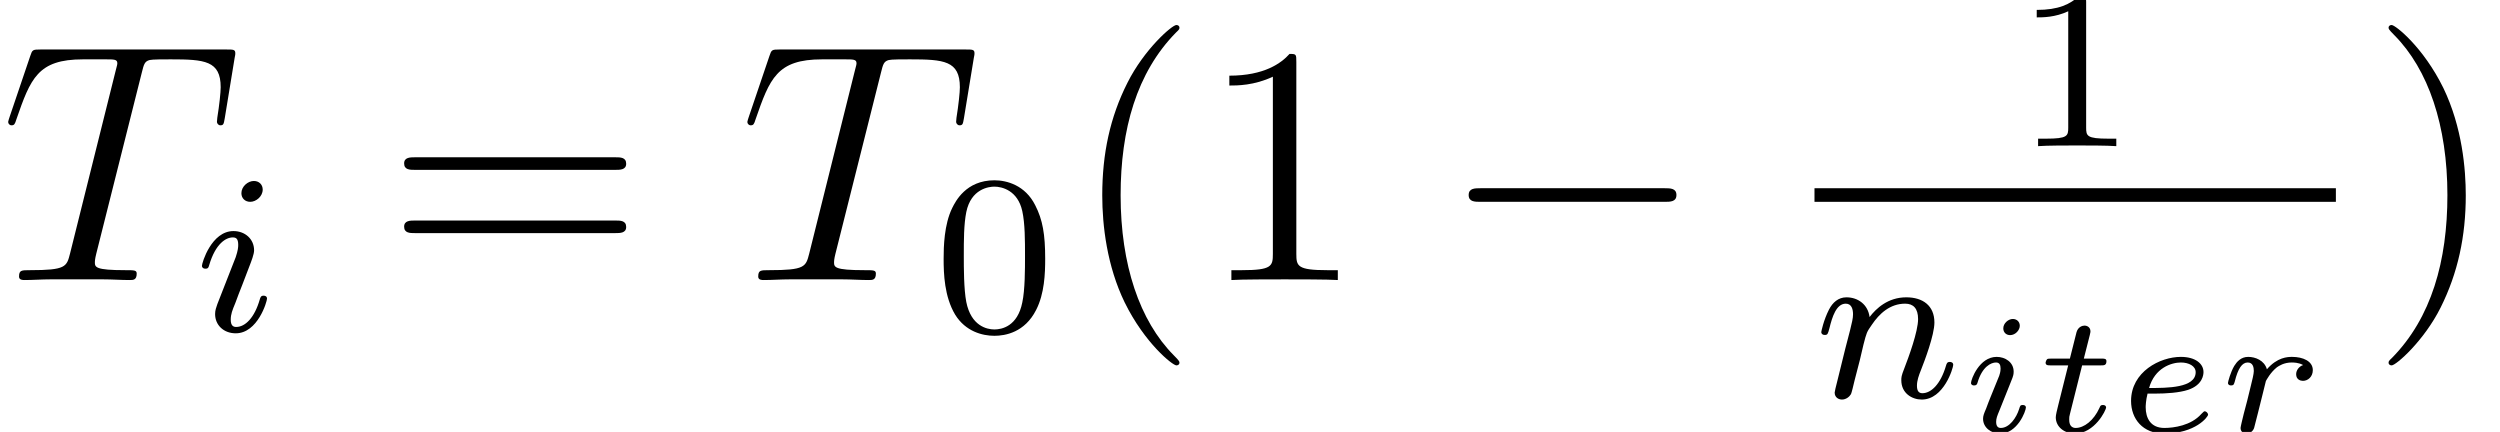 <?xml version='1.0' encoding='ISO-8859-1'?>
<!DOCTYPE svg PUBLIC "-//W3C//DTD SVG 1.1//EN" "http://www.w3.org/Graphics/SVG/1.1/DTD/svg11.dtd">
<!-- This file was generated by dvisvgm 1.2.2 (x86_64-pc-linux-gnu) -->
<!-- Tue Mar 27 14:55:49 2018 -->
<svg height='15.181pt' version='1.1' viewBox='0 -9.843 87.873 15.181' width='87.873pt' xmlns='http://www.w3.org/2000/svg' xmlns:xlink='http://www.w3.org/1999/xlink'>
<defs>
<path d='M5.004 -7.32C5.076 -7.608 5.1 -7.716 5.28 -7.764C5.376 -7.788 5.772 -7.788 6.024 -7.788C7.224 -7.788 7.788 -7.74 7.788 -6.804C7.788 -6.624 7.74 -6.168 7.668 -5.724L7.656 -5.58C7.656 -5.532 7.704 -5.46 7.776 -5.46C7.896 -5.46 7.896 -5.52 7.932 -5.712L8.28 -7.836C8.304 -7.944 8.304 -7.968 8.304 -8.004C8.304 -8.136 8.232 -8.136 7.992 -8.136H1.428C1.152 -8.136 1.14 -8.124 1.068 -7.908L0.336 -5.748C0.324 -5.724 0.288 -5.592 0.288 -5.58C0.288 -5.52 0.336 -5.46 0.408 -5.46C0.504 -5.46 0.528 -5.508 0.576 -5.664C1.08 -7.116 1.332 -7.788 2.928 -7.788H3.732C4.02 -7.788 4.14 -7.788 4.14 -7.656C4.14 -7.62 4.14 -7.596 4.08 -7.38L2.472 -0.936C2.352 -0.468 2.328 -0.348 1.056 -0.348C0.756 -0.348 0.672 -0.348 0.672 -0.12C0.672 0 0.804 0 0.864 0C1.164 0 1.476 -0.024 1.776 -0.024H3.648C3.948 -0.024 4.272 0 4.572 0C4.704 0 4.824 0 4.824 -0.228C4.824 -0.348 4.74 -0.348 4.428 -0.348C3.348 -0.348 3.348 -0.456 3.348 -0.636C3.348 -0.648 3.348 -0.732 3.396 -0.924L5.004 -7.32Z' id='g0-84'/>
<path d='M2.384 -4.992C2.384 -5.168 2.256 -5.296 2.072 -5.296C1.864 -5.296 1.632 -5.104 1.632 -4.864C1.632 -4.688 1.76 -4.56 1.944 -4.56C2.152 -4.56 2.384 -4.752 2.384 -4.992ZM1.216 -2.056L0.784 -0.952C0.744 -0.832 0.704 -0.736 0.704 -0.6C0.704 -0.208 1.008 0.08 1.432 0.08C2.208 0.08 2.536 -1.04 2.536 -1.144C2.536 -1.224 2.472 -1.248 2.416 -1.248C2.32 -1.248 2.304 -1.192 2.28 -1.112C2.096 -0.472 1.768 -0.144 1.448 -0.144C1.352 -0.144 1.256 -0.184 1.256 -0.4C1.256 -0.592 1.312 -0.736 1.416 -0.984C1.496 -1.2 1.576 -1.416 1.664 -1.632L1.912 -2.28C1.984 -2.464 2.08 -2.712 2.08 -2.848C2.08 -3.248 1.76 -3.528 1.352 -3.528C0.576 -3.528 0.24 -2.408 0.24 -2.304C0.24 -2.232 0.296 -2.2 0.36 -2.2C0.464 -2.2 0.472 -2.248 0.496 -2.328C0.72 -3.088 1.088 -3.304 1.328 -3.304C1.44 -3.304 1.52 -3.264 1.52 -3.04C1.52 -2.96 1.512 -2.848 1.432 -2.608L1.216 -2.056Z' id='g1-105'/>
<path d='M1.6 -1.312C1.624 -1.432 1.704 -1.736 1.728 -1.856C1.84 -2.288 1.84 -2.296 2.024 -2.56C2.288 -2.952 2.664 -3.304 3.2 -3.304C3.488 -3.304 3.656 -3.136 3.656 -2.76C3.656 -2.32 3.32 -1.408 3.168 -1.016C3.064 -0.752 3.064 -0.704 3.064 -0.6C3.064 -0.144 3.44 0.08 3.784 0.08C4.568 0.08 4.896 -1.04 4.896 -1.144C4.896 -1.224 4.832 -1.248 4.776 -1.248C4.68 -1.248 4.664 -1.192 4.64 -1.112C4.448 -0.456 4.112 -0.144 3.808 -0.144C3.68 -0.144 3.616 -0.224 3.616 -0.408S3.68 -0.768 3.76 -0.968C3.88 -1.272 4.232 -2.192 4.232 -2.64C4.232 -3.24 3.816 -3.528 3.24 -3.528C2.592 -3.528 2.176 -3.136 1.944 -2.832C1.888 -3.272 1.536 -3.528 1.128 -3.528C0.84 -3.528 0.64 -3.344 0.512 -3.096C0.32 -2.72 0.24 -2.32 0.24 -2.304C0.24 -2.232 0.296 -2.2 0.36 -2.2C0.464 -2.2 0.472 -2.232 0.528 -2.44C0.624 -2.832 0.768 -3.304 1.104 -3.304C1.312 -3.304 1.36 -3.104 1.36 -2.928C1.36 -2.784 1.32 -2.632 1.256 -2.368C1.24 -2.304 1.12 -1.832 1.088 -1.72L0.792 -0.52C0.76 -0.4 0.712 -0.2 0.712 -0.168C0.712 0.016 0.864 0.08 0.968 0.08C1.112 0.08 1.232 -0.016 1.288 -0.112C1.312 -0.16 1.376 -0.432 1.416 -0.6L1.6 -1.312Z' id='g1-110'/>
<path d='M3.9 2.916C3.9 2.88 3.9 2.856 3.696 2.652C2.496 1.44 1.824 -0.54 1.824 -2.988C1.824 -5.316 2.388 -7.32 3.78 -8.736C3.9 -8.844 3.9 -8.868 3.9 -8.904C3.9 -8.976 3.84 -9 3.792 -9C3.636 -9 2.652 -8.136 2.064 -6.96C1.452 -5.748 1.176 -4.464 1.176 -2.988C1.176 -1.92 1.344 -0.492 1.968 0.792C2.676 2.232 3.66 3.012 3.792 3.012C3.84 3.012 3.9 2.988 3.9 2.916Z' id='g2-40'/>
<path d='M3.384 -2.988C3.384 -3.9 3.264 -5.388 2.592 -6.78C1.884 -8.22 0.9 -9 0.768 -9C0.72 -9 0.66 -8.976 0.66 -8.904C0.66 -8.868 0.66 -8.844 0.864 -8.64C2.064 -7.428 2.736 -5.448 2.736 -3C2.736 -0.672 2.172 1.332 0.78 2.748C0.66 2.856 0.66 2.88 0.66 2.916C0.66 2.988 0.72 3.012 0.768 3.012C0.924 3.012 1.908 2.148 2.496 0.972C3.108 -0.252 3.384 -1.548 3.384 -2.988Z' id='g2-41'/>
<path d='M3.456 -7.692C3.456 -7.968 3.456 -7.98 3.216 -7.98C2.928 -7.656 2.328 -7.212 1.092 -7.212V-6.864C1.368 -6.864 1.968 -6.864 2.628 -7.176V-0.924C2.628 -0.492 2.592 -0.348 1.536 -0.348H1.164V0C1.488 -0.024 2.652 -0.024 3.048 -0.024S4.596 -0.024 4.92 0V-0.348H4.548C3.492 -0.348 3.456 -0.492 3.456 -0.924V-7.692Z' id='g2-49'/>
<path d='M8.1 -3.888C8.268 -3.888 8.484 -3.888 8.484 -4.104C8.484 -4.332 8.28 -4.332 8.1 -4.332H1.032C0.864 -4.332 0.648 -4.332 0.648 -4.116C0.648 -3.888 0.852 -3.888 1.032 -3.888H8.1ZM8.1 -1.656C8.268 -1.656 8.484 -1.656 8.484 -1.872C8.484 -2.1 8.28 -2.1 8.1 -2.1H1.032C0.864 -2.1 0.648 -2.1 0.648 -1.884C0.648 -1.656 0.852 -1.656 1.032 -1.656H8.1Z' id='g2-61'/>
<path d='M3.912 -2.552C3.912 -3.408 3.824 -3.928 3.56 -4.44C3.208 -5.144 2.56 -5.32 2.12 -5.32C1.112 -5.32 0.744 -4.568 0.632 -4.344C0.344 -3.76 0.328 -2.968 0.328 -2.552C0.328 -2.024 0.352 -1.216 0.736 -0.576C1.104 0.016 1.696 0.168 2.12 0.168C2.504 0.168 3.192 0.048 3.592 -0.744C3.888 -1.32 3.912 -2.032 3.912 -2.552ZM2.12 -0.056C1.848 -0.056 1.296 -0.184 1.128 -1.024C1.04 -1.48 1.04 -2.232 1.04 -2.648C1.04 -3.2 1.04 -3.76 1.128 -4.2C1.296 -5.016 1.92 -5.096 2.12 -5.096C2.392 -5.096 2.944 -4.96 3.104 -4.232C3.2 -3.792 3.2 -3.192 3.2 -2.648C3.2 -2.176 3.2 -1.456 3.104 -1.008C2.936 -0.168 2.384 -0.056 2.12 -0.056Z' id='g3-48'/>
<path d='M2.512 -5.096C2.512 -5.312 2.496 -5.32 2.28 -5.32C1.952 -5 1.528 -4.808 0.768 -4.808V-4.544C0.984 -4.544 1.416 -4.544 1.88 -4.76V-0.656C1.88 -0.36 1.856 -0.264 1.096 -0.264H0.816V0C1.144 -0.024 1.832 -0.024 2.192 -0.024S3.248 -0.024 3.576 0V-0.264H3.296C2.536 -0.264 2.512 -0.36 2.512 -0.656V-5.096Z' id='g3-49'/>
<path d='M7.908 -2.76C8.112 -2.76 8.328 -2.76 8.328 -3S8.112 -3.24 7.908 -3.24H1.416C1.212 -3.24 0.996 -3.24 0.996 -3S1.212 -2.76 1.416 -2.76H7.908Z' id='g4-0'/>
<path d='M1.326 -1.35C1.722 -1.35 2.178 -1.38 2.49 -1.482C3.012 -1.656 3.036 -2.022 3.036 -2.112C3.036 -2.406 2.748 -2.646 2.238 -2.646C1.5 -2.646 0.48 -2.118 0.48 -1.092C0.48 -0.456 0.894 0.06 1.644 0.06C2.76 0.06 3.198 -0.534 3.198 -0.606C3.198 -0.66 3.132 -0.726 3.084 -0.726C3.054 -0.726 3.048 -0.72 2.958 -0.63C2.598 -0.222 1.986 -0.138 1.656 -0.138C1.17 -0.138 0.996 -0.486 0.996 -0.87C0.996 -0.918 1.002 -1.116 1.062 -1.35H1.326ZM1.116 -1.548C1.314 -2.256 1.902 -2.448 2.238 -2.448C2.52 -2.448 2.76 -2.322 2.76 -2.106C2.76 -1.548 1.758 -1.548 1.116 -1.548Z' id='g5-101'/>
<path d='M2.088 -3.744C2.088 -3.888 1.98 -3.984 1.842 -3.984C1.68 -3.984 1.506 -3.828 1.506 -3.654C1.506 -3.504 1.614 -3.414 1.746 -3.414C1.938 -3.414 2.088 -3.594 2.088 -3.744ZM1.728 -1.65C1.752 -1.71 1.806 -1.854 1.83 -1.908C1.848 -1.962 1.872 -2.022 1.872 -2.124C1.872 -2.46 1.572 -2.646 1.272 -2.646C0.66 -2.646 0.366 -1.854 0.366 -1.722C0.366 -1.692 0.39 -1.638 0.474 -1.638S0.576 -1.674 0.594 -1.728C0.762 -2.31 1.08 -2.448 1.248 -2.448C1.368 -2.448 1.41 -2.37 1.41 -2.232C1.41 -2.112 1.374 -2.022 1.362 -1.98L1.05 -1.212C0.978 -1.038 0.978 -1.026 0.9 -0.822C0.822 -0.642 0.792 -0.564 0.792 -0.462C0.792 -0.156 1.068 0.06 1.398 0.06C2.004 0.06 2.304 -0.732 2.304 -0.864C2.304 -0.876 2.298 -0.948 2.19 -0.948C2.106 -0.948 2.1 -0.918 2.064 -0.804C1.968 -0.498 1.722 -0.138 1.416 -0.138C1.308 -0.138 1.254 -0.21 1.254 -0.354C1.254 -0.474 1.29 -0.564 1.368 -0.75L1.728 -1.65Z' id='g5-105'/>
<path d='M1.704 -1.794C1.722 -1.824 1.86 -2.094 2.094 -2.28C2.166 -2.328 2.34 -2.448 2.616 -2.448C2.67 -2.448 2.862 -2.448 3.018 -2.358C2.862 -2.304 2.772 -2.166 2.772 -2.034C2.772 -1.842 2.928 -1.8 3.012 -1.8C3.186 -1.8 3.36 -1.944 3.36 -2.178C3.36 -2.496 3.012 -2.646 2.628 -2.646C2.472 -2.646 2.106 -2.634 1.74 -2.208C1.65 -2.526 1.326 -2.646 1.08 -2.646C0.822 -2.646 0.678 -2.472 0.588 -2.328C0.456 -2.106 0.366 -1.764 0.366 -1.728C0.366 -1.662 0.42 -1.638 0.474 -1.638C0.57 -1.638 0.576 -1.68 0.606 -1.776C0.72 -2.238 0.864 -2.448 1.062 -2.448C1.248 -2.448 1.278 -2.274 1.278 -2.148C1.278 -2.046 1.218 -1.806 1.176 -1.638C1.134 -1.476 1.074 -1.23 1.044 -1.098C1.002 -0.948 0.966 -0.792 0.924 -0.642C0.882 -0.474 0.81 -0.174 0.81 -0.138C0.81 -0.006 0.912 0.06 1.02 0.06C1.14 0.06 1.254 -0.024 1.29 -0.144C1.308 -0.192 1.53 -1.098 1.566 -1.236L1.704 -1.794Z' id='g5-114'/>
<path d='M1.614 -2.346H2.268C2.388 -2.346 2.472 -2.346 2.472 -2.496C2.472 -2.586 2.394 -2.586 2.286 -2.586H1.674L1.884 -3.414C1.908 -3.504 1.908 -3.54 1.908 -3.546C1.908 -3.69 1.794 -3.75 1.698 -3.75C1.626 -3.75 1.47 -3.708 1.416 -3.516L1.182 -2.586H0.534C0.408 -2.586 0.402 -2.58 0.378 -2.562C0.348 -2.538 0.324 -2.46 0.324 -2.43C0.342 -2.346 0.396 -2.346 0.516 -2.346H1.122L0.768 -0.93C0.732 -0.792 0.684 -0.588 0.684 -0.516C0.684 -0.168 0.996 0.06 1.362 0.06C2.052 0.06 2.46 -0.762 2.46 -0.864C2.46 -0.882 2.448 -0.948 2.346 -0.948C2.268 -0.948 2.256 -0.918 2.226 -0.846C2.022 -0.396 1.68 -0.138 1.386 -0.138C1.164 -0.138 1.158 -0.36 1.158 -0.438C1.158 -0.522 1.158 -0.534 1.188 -0.648L1.614 -2.346Z' id='g5-116'/>
</defs>
<g id='page1' transform='matrix(0.996 0 0 0.996 0 0)'>
<use x='0' xlink:href='#g0-84' y='0'/>
<use x='6.887' xlink:href='#g1-105' y='1.8'/>
<use x='13.614' xlink:href='#g2-61' y='0'/>
<use x='26.086' xlink:href='#g0-84' y='0'/>
<use x='32.973' xlink:href='#g3-48' y='1.8'/>
<use x='37.723' xlink:href='#g2-40' y='0'/>
<use x='42.292' xlink:href='#g2-49' y='0'/>
<use x='50.834' xlink:href='#g4-0' y='0'/>
<use x='71.109' xlink:href='#g3-49' y='-4.725'/>
<rect height='0.48' width='18.4' x='64.034' y='-3.24'/>
<use x='64.034' xlink:href='#g1-110' y='4.138'/>
<use x='69.191' xlink:href='#g5-105' y='5.358'/>
<use x='71.865' xlink:href='#g5-116' y='5.358'/>
<use x='74.726' xlink:href='#g5-101' y='5.358'/>
<use x='78.26' xlink:href='#g5-114' y='5.358'/>
<use x='83.634' xlink:href='#g2-41' y='0'/>
</g>
</svg>
